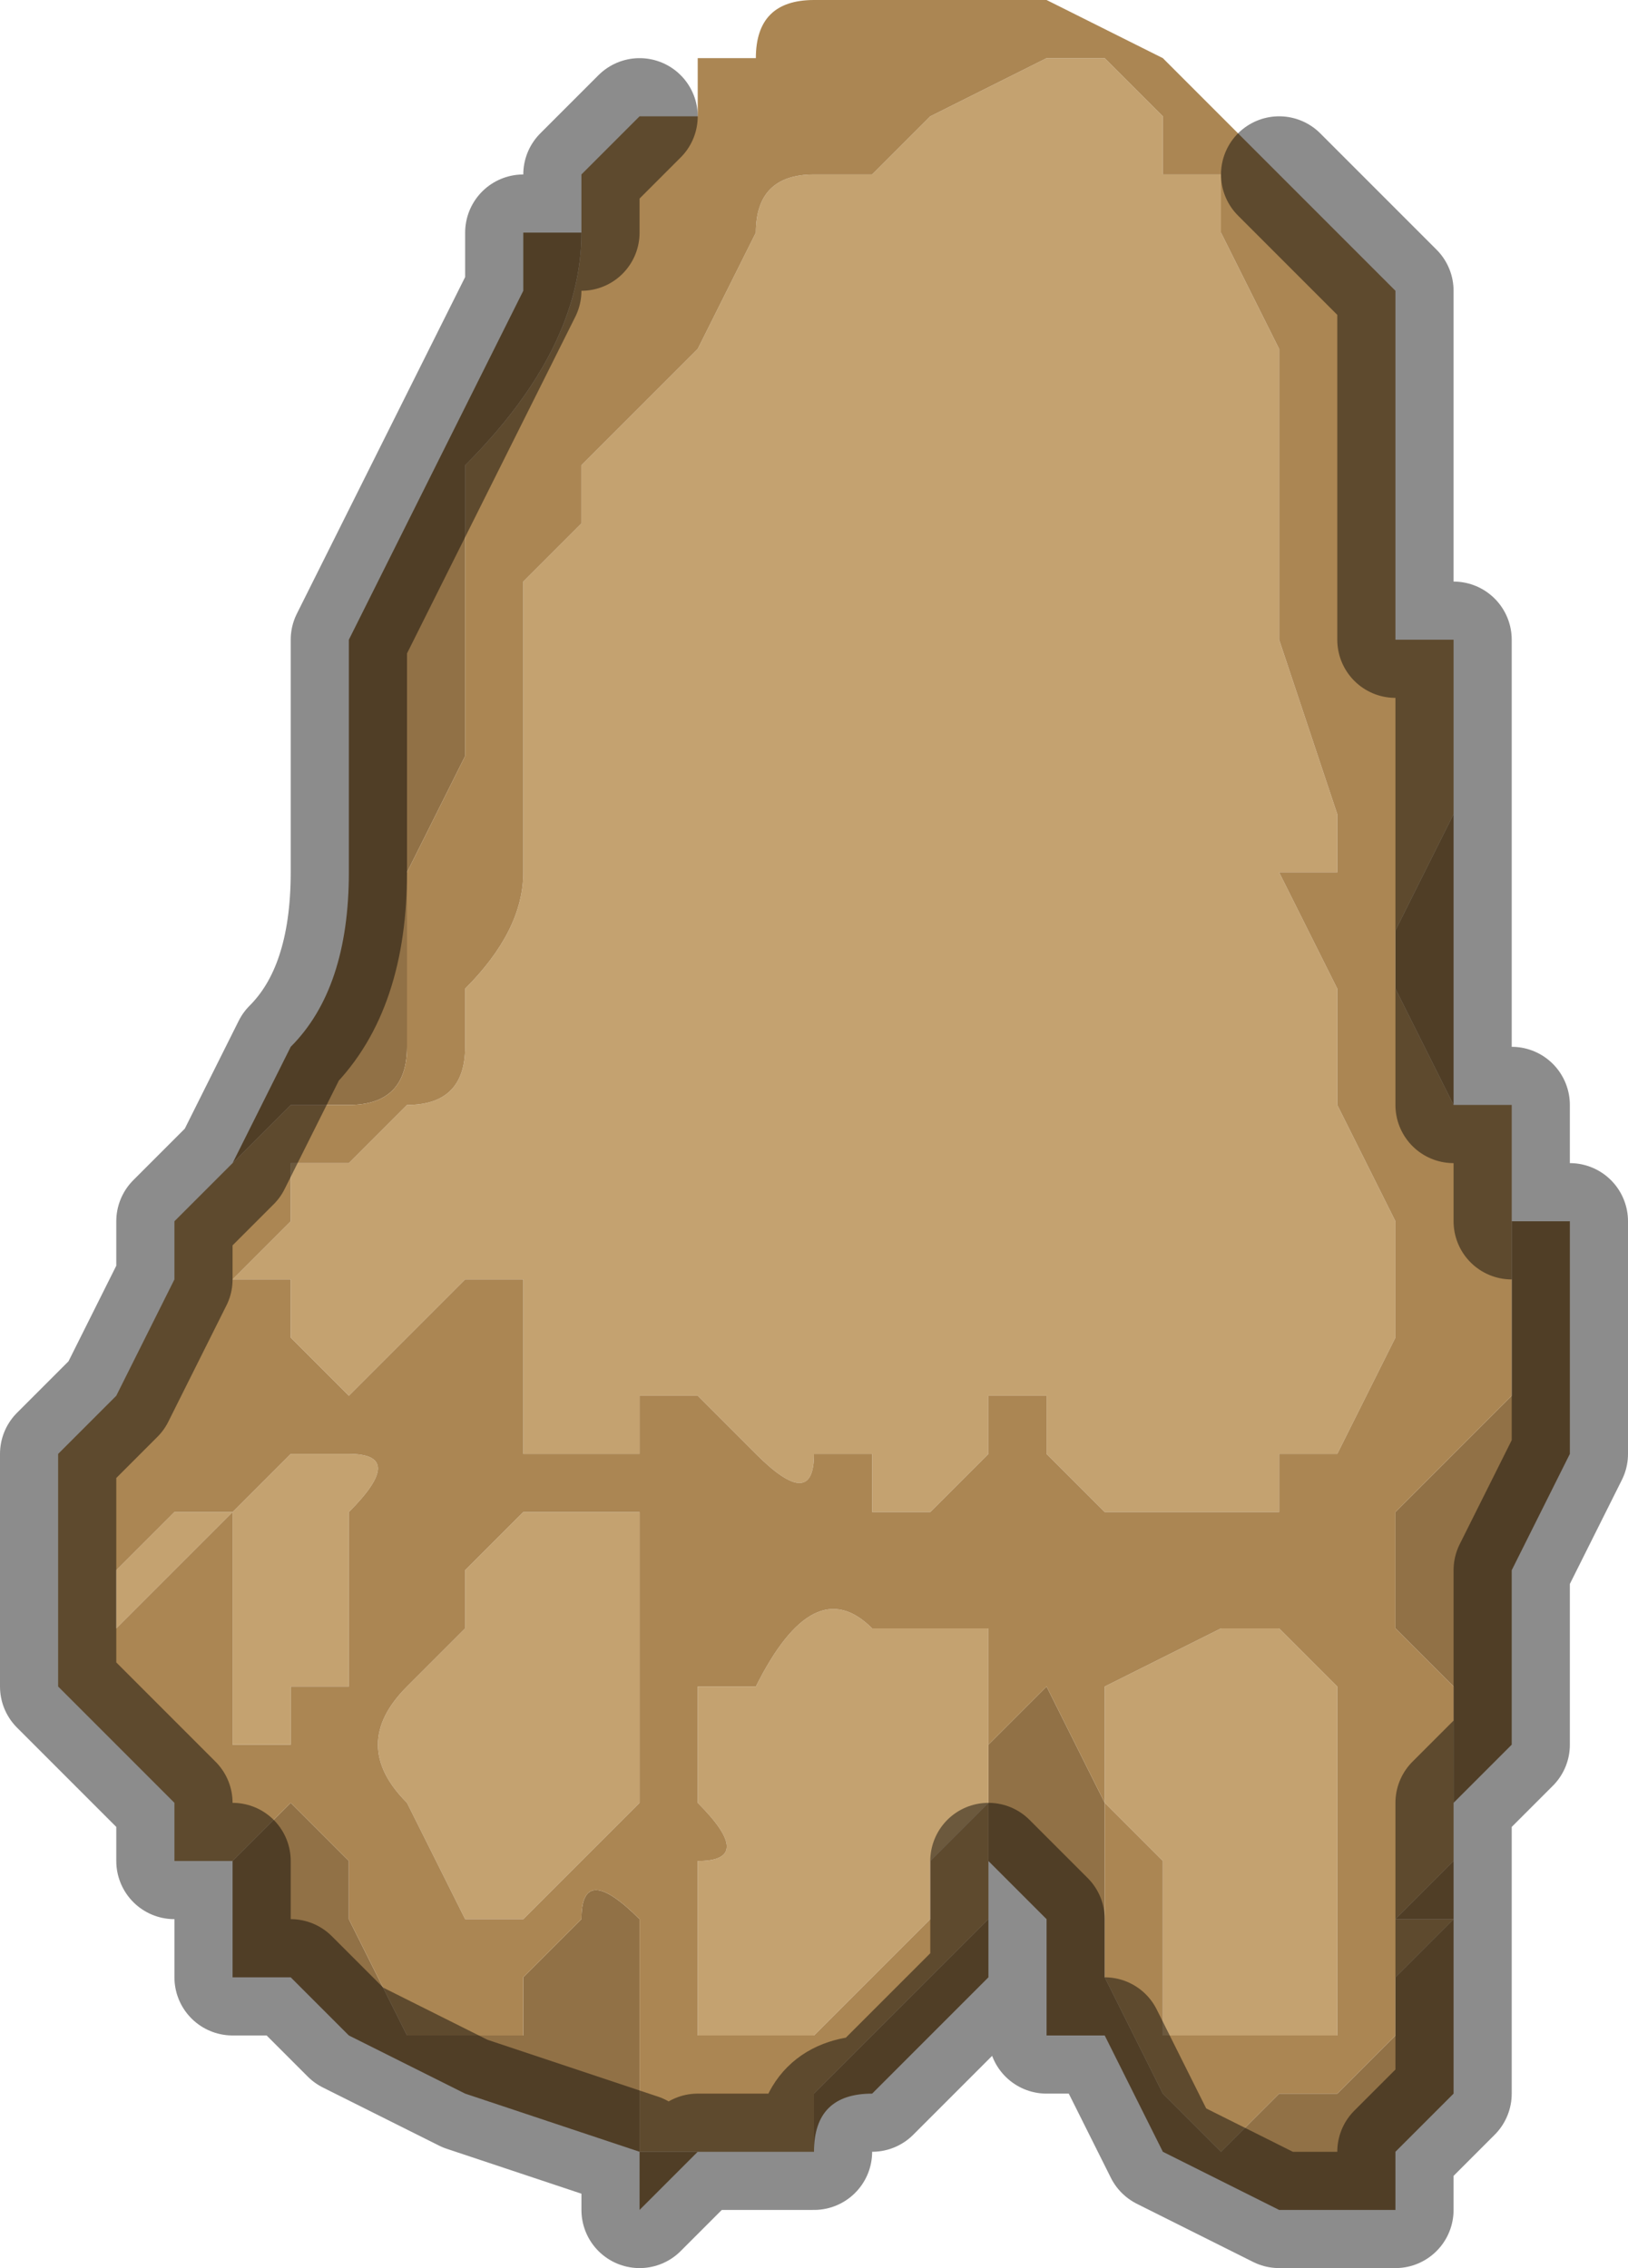 <?xml version="1.0" encoding="UTF-8" standalone="no"?>
<svg xmlns:xlink="http://www.w3.org/1999/xlink" height="1.95px" width="1.4px" xmlns="http://www.w3.org/2000/svg">
  <g transform="matrix(1.0, 0.0, 0.0, 1.0, 0.7, 0.95)">
    <path d="M-0.2 -0.75 L-0.2 -0.75 Q-0.2 -0.65 -0.3 -0.55 L-0.3 -0.45 -0.3 -0.4 -0.3 -0.3 -0.35 -0.2 -0.35 -0.05 Q-0.35 0.0 -0.4 0.0 L-0.45 0.0 -0.45 0.0 -0.5 0.05 -0.5 0.05 -0.45 -0.05 Q-0.4 -0.1 -0.4 -0.2 L-0.4 -0.3 -0.4 -0.4 -0.35 -0.5 -0.35 -0.5 -0.25 -0.7 -0.25 -0.75 -0.2 -0.75 M-0.55 0.65 L-0.5 0.65 -0.5 0.65 -0.45 0.6 -0.4 0.65 -0.4 0.7 -0.35 0.8 -0.35 0.8 -0.3 0.8 -0.3 0.8 -0.25 0.8 -0.25 0.75 -0.2 0.7 Q-0.2 0.65 -0.15 0.7 L-0.15 0.7 -0.15 0.8 -0.15 0.9 -0.1 0.9 -0.1 0.9 -0.15 0.95 -0.15 0.9 -0.3 0.85 -0.3 0.85 -0.4 0.8 -0.4 0.8 -0.45 0.75 -0.5 0.75 -0.5 0.65 -0.55 0.65 -0.55 0.65 M0.0 0.9 L0.0 0.85 0.1 0.75 0.15 0.7 0.15 0.6 0.15 0.55 0.2 0.5 0.25 0.6 0.25 0.75 0.3 0.85 0.35 0.9 0.4 0.85 0.45 0.85 0.5 0.8 0.5 0.75 0.55 0.7 0.5 0.7 0.55 0.65 0.55 0.55 0.55 0.5 0.5 0.45 0.5 0.35 0.55 0.3 0.6 0.25 0.6 0.15 0.6 0.1 0.65 0.1 0.65 0.2 0.65 0.3 0.6 0.4 0.6 0.45 0.6 0.55 0.55 0.6 0.55 0.65 0.55 0.85 0.5 0.9 0.5 0.95 0.45 0.95 0.4 0.95 0.3 0.9 0.25 0.8 0.2 0.8 0.2 0.7 0.15 0.65 0.15 0.7 0.15 0.75 0.05 0.85 Q0.0 0.85 0.0 0.9 M0.55 0.0 L0.5 -0.1 0.5 -0.15 0.55 -0.25 0.55 -0.3 0.55 0.0" fill="#917146" fill-rule="evenodd" stroke="none"/>
    <path d="M0.2 -0.9 L0.25 -0.9 0.3 -0.85 0.3 -0.8 0.35 -0.8 0.35 -0.75 0.4 -0.65 0.4 -0.6 0.4 -0.5 0.4 -0.4 0.45 -0.25 0.45 -0.2 0.4 -0.2 0.45 -0.1 0.45 -0.05 0.45 0.0 0.5 0.1 0.5 0.2 0.45 0.3 0.4 0.3 0.4 0.35 0.35 0.35 0.3 0.35 0.25 0.35 0.2 0.3 0.2 0.25 0.15 0.25 0.15 0.3 0.1 0.35 0.05 0.35 0.05 0.3 0.0 0.3 Q0.0 0.35 -0.05 0.3 L-0.05 0.3 -0.1 0.25 -0.1 0.25 Q-0.1 0.25 -0.15 0.25 L-0.15 0.3 -0.25 0.3 -0.25 0.25 Q-0.25 0.2 -0.25 0.15 L-0.3 0.15 -0.35 0.2 -0.35 0.2 -0.4 0.25 -0.4 0.25 -0.45 0.2 -0.45 0.15 -0.5 0.15 -0.45 0.1 -0.45 0.05 -0.4 0.05 -0.35 0.0 Q-0.3 0.0 -0.3 -0.05 L-0.3 -0.1 Q-0.25 -0.15 -0.25 -0.2 L-0.25 -0.4 -0.25 -0.45 -0.2 -0.5 -0.2 -0.55 -0.15 -0.6 -0.15 -0.6 -0.1 -0.65 -0.05 -0.75 Q-0.05 -0.8 0.0 -0.8 L0.0 -0.8 0.05 -0.8 0.1 -0.85 0.2 -0.9 M0.35 0.45 L0.4 0.45 0.45 0.5 0.45 0.6 0.45 0.8 0.4 0.8 0.3 0.8 0.3 0.75 0.3 0.65 0.25 0.6 0.25 0.5 0.35 0.45 M0.05 0.45 L0.1 0.45 0.15 0.45 0.15 0.5 0.15 0.6 0.1 0.65 0.1 0.7 0.05 0.75 0.0 0.8 -0.05 0.8 -0.1 0.8 -0.1 0.75 -0.1 0.65 Q-0.05 0.65 -0.1 0.6 L-0.1 0.5 -0.05 0.5 Q0.0 0.4 0.05 0.45 M-0.5 0.35 L-0.5 0.35 -0.45 0.3 -0.4 0.3 Q-0.35 0.3 -0.4 0.35 L-0.4 0.4 -0.4 0.45 -0.4 0.5 -0.45 0.5 -0.45 0.55 -0.5 0.55 -0.5 0.55 -0.5 0.45 -0.5 0.35 -0.5 0.35 -0.55 0.4 -0.6 0.45 -0.6 0.45 -0.6 0.4 -0.55 0.35 -0.5 0.35 M-0.3 0.45 L-0.3 0.4 -0.25 0.35 -0.25 0.35 -0.2 0.35 -0.2 0.35 -0.15 0.35 Q-0.15 0.35 -0.15 0.4 L-0.15 0.45 -0.15 0.55 -0.15 0.6 -0.2 0.65 -0.2 0.65 -0.25 0.7 -0.25 0.7 -0.3 0.7 -0.3 0.7 -0.35 0.6 -0.35 0.6 Q-0.4 0.55 -0.35 0.5 L-0.3 0.45 -0.3 0.45" fill="#c4a270" fill-rule="evenodd" stroke="none"/>
    <path d="M-0.15 -0.85 L-0.1 -0.85 -0.1 -0.9 Q-0.05 -0.9 -0.05 -0.9 -0.05 -0.95 0.0 -0.95 L0.2 -0.95 0.3 -0.9 0.4 -0.8 0.4 -0.8 0.5 -0.7 0.5 -0.6 0.5 -0.45 0.5 -0.4 0.55 -0.4 0.55 -0.3 0.55 -0.25 0.5 -0.15 0.5 -0.1 0.55 0.0 0.6 0.0 0.6 0.1 0.6 0.15 0.6 0.25 0.55 0.3 0.5 0.35 0.5 0.45 0.55 0.5 0.55 0.55 0.55 0.65 0.5 0.7 0.55 0.7 0.5 0.75 0.5 0.8 0.45 0.85 0.4 0.85 0.35 0.9 0.3 0.85 0.25 0.75 0.25 0.6 0.2 0.5 0.15 0.55 0.15 0.6 0.15 0.7 0.1 0.75 0.0 0.85 0.0 0.9 -0.05 0.9 -0.05 0.9 -0.1 0.9 -0.1 0.9 -0.15 0.9 -0.15 0.8 -0.15 0.7 -0.15 0.7 Q-0.2 0.65 -0.2 0.7 L-0.25 0.75 -0.25 0.8 -0.3 0.8 -0.3 0.8 -0.35 0.8 -0.35 0.8 -0.4 0.7 -0.4 0.65 -0.45 0.6 -0.5 0.65 -0.5 0.65 -0.55 0.65 -0.55 0.6 -0.65 0.5 -0.65 0.3 -0.6 0.25 -0.55 0.15 -0.55 0.15 -0.55 0.1 -0.5 0.05 -0.5 0.05 -0.5 0.05 -0.45 0.0 -0.45 0.0 -0.4 0.0 Q-0.35 0.0 -0.35 -0.05 L-0.35 -0.2 -0.3 -0.3 -0.3 -0.4 -0.3 -0.45 -0.3 -0.55 Q-0.2 -0.65 -0.2 -0.75 L-0.2 -0.75 -0.2 -0.8 -0.15 -0.85 M0.2 -0.9 L0.1 -0.85 0.05 -0.8 0.0 -0.8 0.0 -0.8 Q-0.05 -0.8 -0.05 -0.75 L-0.1 -0.65 -0.15 -0.6 -0.15 -0.6 -0.2 -0.55 -0.2 -0.5 -0.25 -0.45 -0.25 -0.4 -0.25 -0.2 Q-0.25 -0.15 -0.3 -0.1 L-0.3 -0.05 Q-0.3 0.0 -0.35 0.0 L-0.4 0.05 -0.45 0.05 -0.45 0.1 -0.5 0.15 -0.45 0.15 -0.45 0.2 -0.4 0.25 -0.4 0.25 -0.35 0.2 -0.35 0.2 -0.3 0.15 -0.25 0.15 Q-0.25 0.2 -0.25 0.25 L-0.25 0.3 -0.15 0.3 -0.15 0.25 Q-0.1 0.25 -0.1 0.25 L-0.1 0.25 -0.05 0.3 -0.05 0.3 Q0.0 0.35 0.0 0.3 L0.05 0.3 0.05 0.35 0.1 0.35 0.15 0.3 0.15 0.25 0.2 0.25 0.2 0.3 0.25 0.35 0.3 0.35 0.35 0.35 0.4 0.35 0.4 0.3 0.45 0.3 0.5 0.2 0.5 0.1 0.45 0.0 0.45 -0.05 0.45 -0.1 0.4 -0.2 0.45 -0.2 0.45 -0.25 0.4 -0.4 0.4 -0.5 0.4 -0.6 0.4 -0.65 0.35 -0.75 0.35 -0.8 0.3 -0.8 0.3 -0.85 0.25 -0.9 0.2 -0.9 M0.05 0.45 Q0.0 0.4 -0.05 0.5 L-0.1 0.5 -0.1 0.6 Q-0.05 0.65 -0.1 0.65 L-0.1 0.75 -0.1 0.8 -0.05 0.8 0.0 0.8 0.05 0.75 0.1 0.7 0.1 0.65 0.15 0.6 0.15 0.5 0.15 0.45 0.1 0.45 0.05 0.45 M0.35 0.45 L0.25 0.5 0.25 0.6 0.3 0.65 0.3 0.75 0.3 0.8 0.4 0.8 0.45 0.8 0.45 0.6 0.45 0.5 0.4 0.45 0.35 0.45 M-0.3 0.45 L-0.3 0.45 -0.35 0.5 Q-0.4 0.55 -0.35 0.6 L-0.35 0.6 -0.3 0.7 -0.3 0.7 -0.25 0.7 -0.25 0.7 -0.2 0.65 -0.2 0.65 -0.15 0.6 -0.15 0.55 -0.15 0.45 -0.15 0.4 Q-0.15 0.35 -0.15 0.35 L-0.2 0.35 -0.2 0.35 -0.25 0.35 -0.25 0.35 -0.3 0.4 -0.3 0.45 M-0.5 0.35 L-0.5 0.45 -0.5 0.55 -0.5 0.55 -0.45 0.55 -0.45 0.5 -0.4 0.5 -0.4 0.45 -0.4 0.4 -0.4 0.35 Q-0.35 0.3 -0.4 0.3 L-0.45 0.3 -0.5 0.35 -0.5 0.35 -0.55 0.35 -0.6 0.4 -0.6 0.45 -0.6 0.45 -0.55 0.4 -0.5 0.35 -0.5 0.35" fill="#ab8653" fill-rule="evenodd" stroke="none"/>
    <path d="M-0.15 -0.85 L-0.2 -0.8 -0.2 -0.75 -0.25 -0.75 -0.25 -0.7 -0.35 -0.5 -0.35 -0.5 -0.4 -0.4 -0.4 -0.3 -0.4 -0.2 Q-0.4 -0.1 -0.45 -0.05 L-0.5 0.05 -0.5 0.05 -0.55 0.1 -0.55 0.15 -0.55 0.15 -0.6 0.25 -0.65 0.3 -0.65 0.5 -0.55 0.6 -0.55 0.65 -0.55 0.65 -0.5 0.65 -0.5 0.75 -0.45 0.75 -0.4 0.8 -0.4 0.8 -0.3 0.85 -0.3 0.85 -0.15 0.9 -0.15 0.95 -0.1 0.9 -0.05 0.9 -0.05 0.9 0.0 0.9 Q0.0 0.85 0.05 0.85 L0.15 0.75 0.15 0.7 0.15 0.65 0.2 0.7 0.2 0.8 0.25 0.8 0.3 0.9 0.4 0.95 0.45 0.95 0.5 0.95 0.5 0.9 0.55 0.85 0.55 0.65 0.55 0.6 0.6 0.55 0.6 0.45 0.6 0.4 0.65 0.3 0.65 0.2 0.65 0.1 0.6 0.1 0.6 0.0 0.55 0.0 0.55 -0.3 0.55 -0.4 0.5 -0.4 0.5 -0.45 0.5 -0.6 0.5 -0.7 0.4 -0.8" fill="none" stroke="#000000" stroke-linecap="round" stroke-linejoin="round" stroke-opacity="0.451" stroke-width="0.1"/>
  </g>
</svg>

